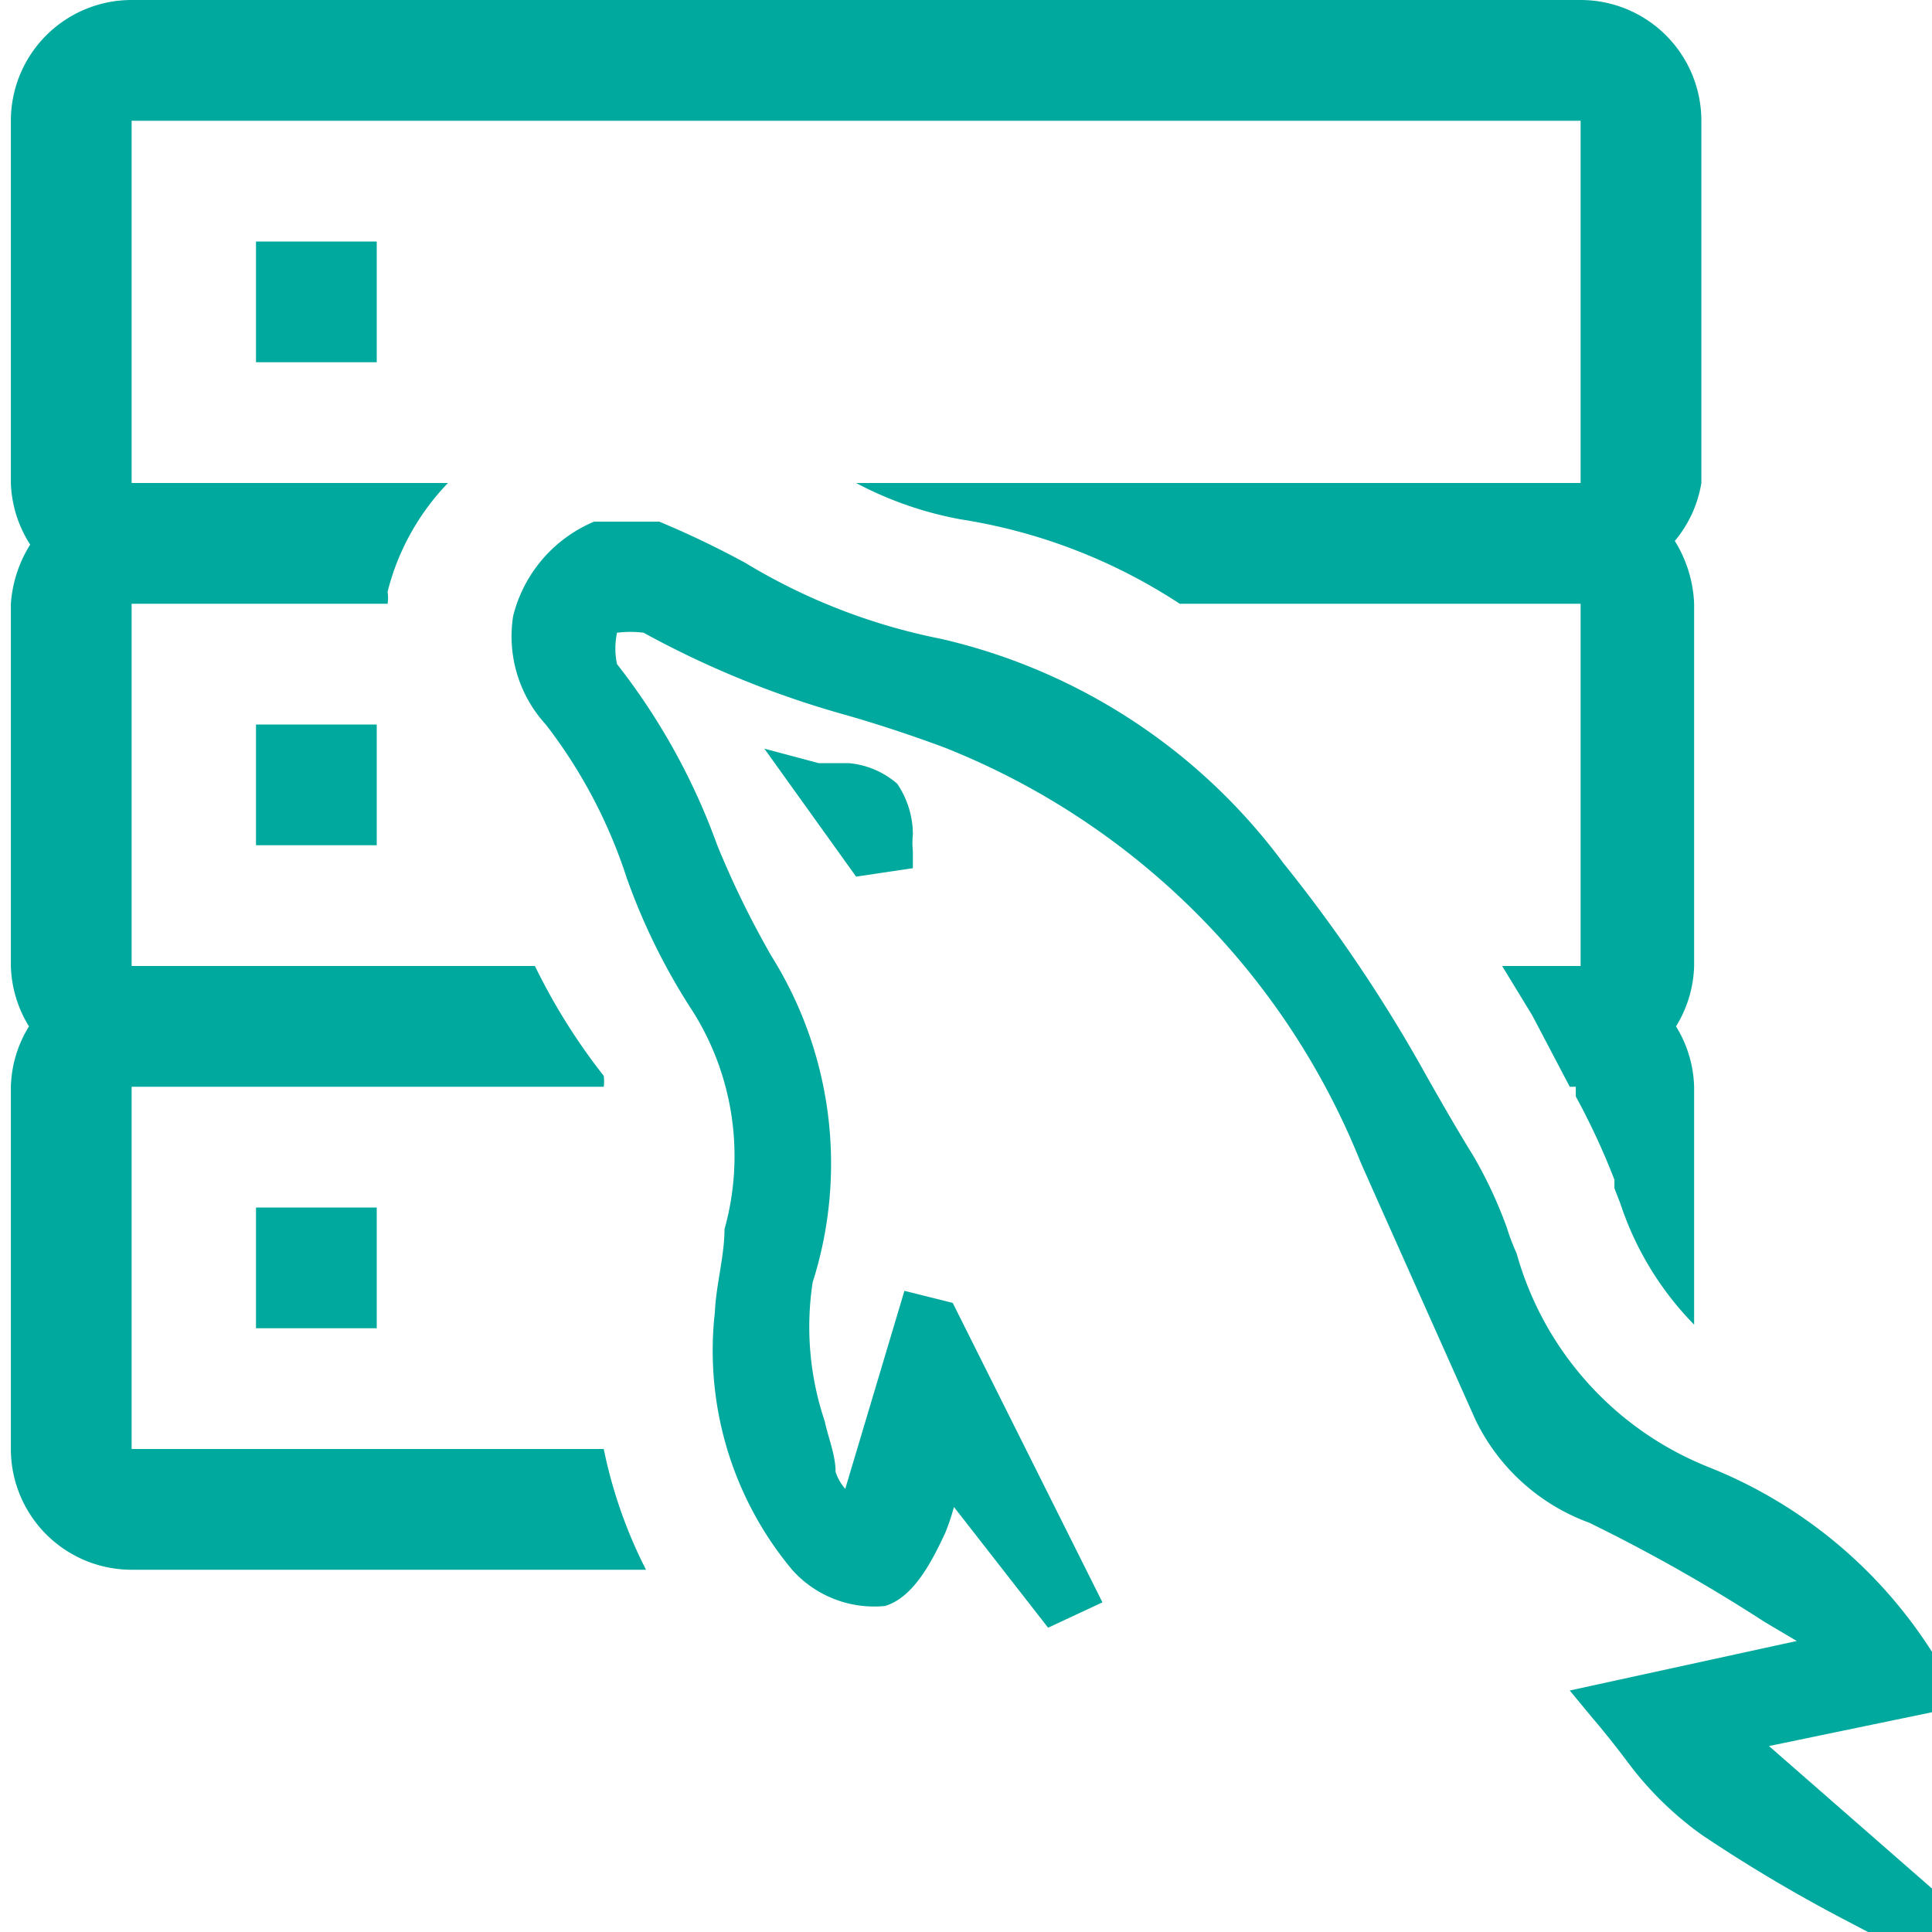 <svg xmlns="http://www.w3.org/2000/svg" viewBox="0 0 16 16"><defs><style>.e72c171d-925a-4d4a-ae71-729c89008d77{fill:#00a99d;}</style></defs><title>mysql</title><g id="a9ce2565-c785-4334-87e9-f41f15a9f234" data-name="mysql"><g id="b1a36797-9a25-4b2a-8a3c-f52edabf2d92" data-name="icons04"><path class="e72c171d-925a-4d4a-ae71-729c89008d77" d="M7.56,6.91a.68.68,0,0,0,0,.14l0,.14-.47.07L6.33,6.2l.45.12.25,0a.71.71,0,0,1,.4.17A.75.75,0,0,1,7.56,6.91ZM2.12,10v1h1V10Zm0-4V7h1V6Zm0-4V3h1V2ZM5,12H1.09V9H5a.36.36,0,0,0,0-.09A5.06,5.06,0,0,1,4.43,8H1.09V5H3.21a.34.34,0,0,0,0-.1A2,2,0,0,1,3.71,4H1.09V1h12V4h-6a3,3,0,0,0,.86.3A4.6,4.6,0,0,1,9.77,5h3.32V8h-.65l.25.41L13,9h.05v.08a5.88,5.88,0,0,1,.32.69l0,.07.05.13a2.59,2.59,0,0,0,.61,1V9a1,1,0,0,0-.15-.5,1,1,0,0,0,.15-.5V5a1.06,1.06,0,0,0-.16-.52A1,1,0,0,0,14.09,4V1a1,1,0,0,0-1-1h-12a1,1,0,0,0-1,1V4a1,1,0,0,0,.16.51A1.06,1.06,0,0,0,.09,5V8a1,1,0,0,0,.15.5A1,1,0,0,0,.09,9v3a1,1,0,0,0,1,1H5.35A3.93,3.93,0,0,1,5,12ZM14.1,15.2a12.64,12.64,0,0,0,1.16.69l.21.11H16v-.36l-1.35-1.18L16,14.18v-.5a3.9,3.9,0,0,0-1.85-1.53,2.68,2.68,0,0,1-1.59-1.77,1.8,1.8,0,0,1-.08-.21,3.62,3.62,0,0,0-.28-.6c-.13-.21-.25-.42-.37-.63a12.43,12.43,0,0,0-1.2-1.79A4.89,4.89,0,0,0,7.79,5.29a5,5,0,0,1-1.62-.63,7.75,7.75,0,0,0-.71-.34l-.54,0,0,0a1.15,1.15,0,0,0-.67.78A1.08,1.08,0,0,0,4.52,6a4.19,4.19,0,0,1,.67,1.27,5.22,5.22,0,0,0,.55,1.11A2.25,2.25,0,0,1,6,10.18c0,.22-.07.46-.08.69A2.83,2.83,0,0,0,6.56,13a.91.91,0,0,0,.77.3c.23-.07.38-.35.5-.61a1.72,1.72,0,0,0,.07-.21l.78,1,.45-.21L7.89,10.79l-.4-.1L7,12.33a.41.41,0,0,1-.08-.14c0-.14-.06-.28-.09-.42a2.45,2.45,0,0,1-.1-1.15,3.24,3.24,0,0,0-.34-2.7A7.62,7.62,0,0,1,5.94,7a5.4,5.4,0,0,0-.83-1.5.62.62,0,0,1,0-.26v0h0a.88.88,0,0,1,.22,0A7.87,7.87,0,0,0,7,5.92c.28.08.55.17.82.27a6.16,6.16,0,0,1,3.45,3.44l.16.36.79,1.77a1.69,1.69,0,0,0,.94.85,13.82,13.82,0,0,1,1.45.82l.27.16L13,14l.19.23c.12.14.22.27.31.39A2.78,2.78,0,0,0,14.1,15.2Z"/></g></g></svg>